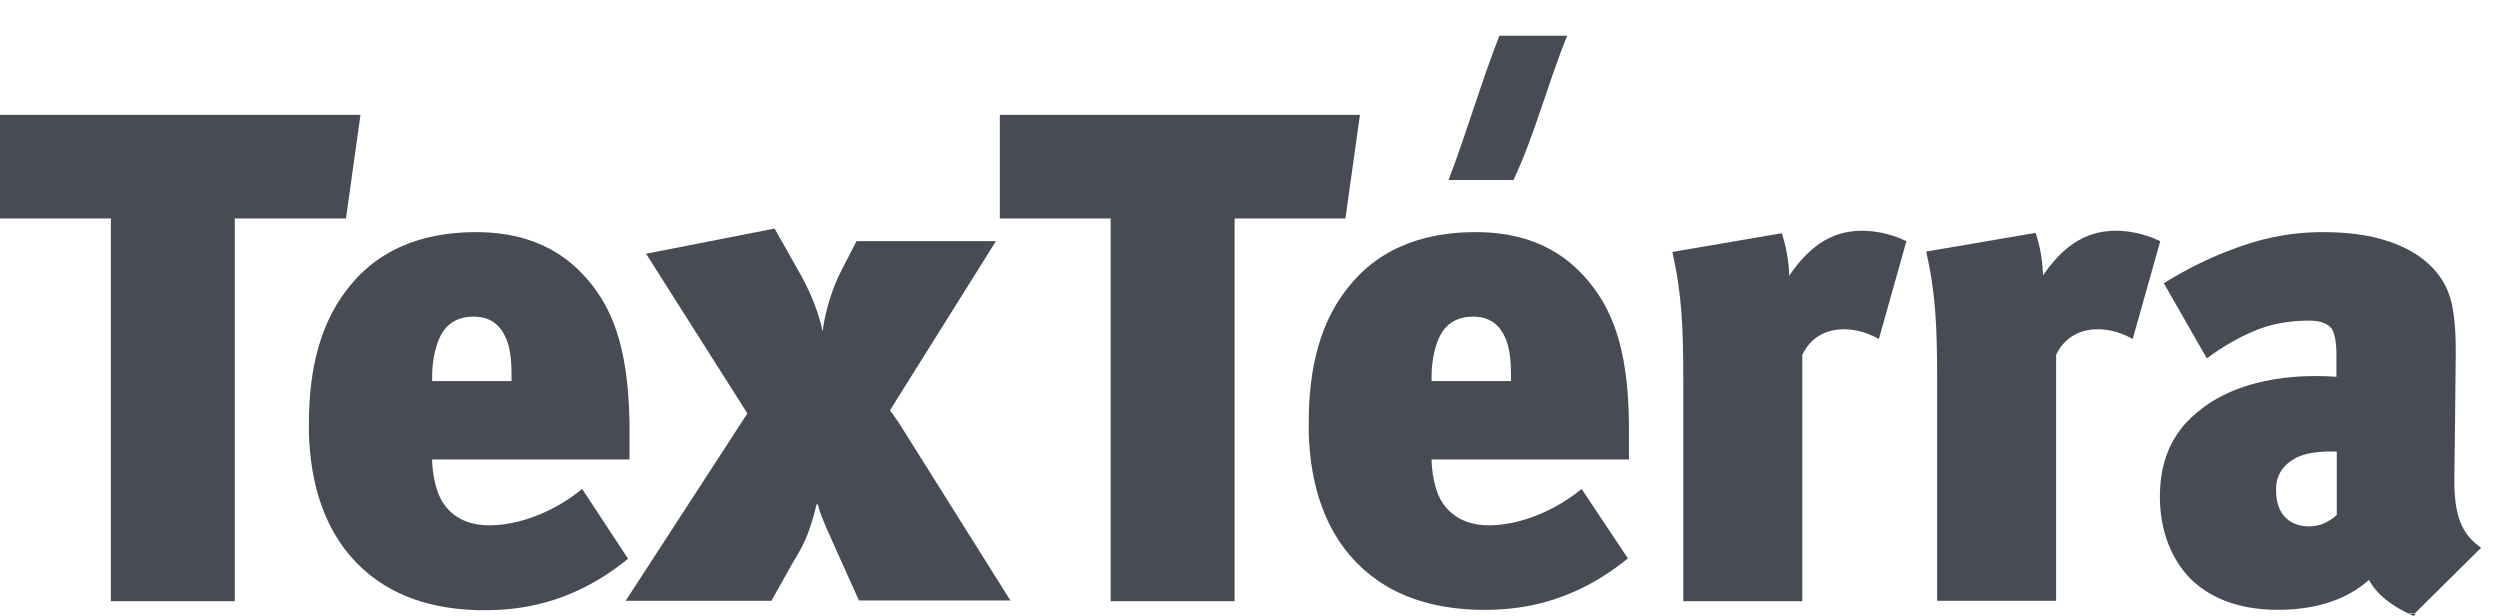 <svg width="69" height="17" viewBox="0 0 69 17" fill="none" xmlns="http://www.w3.org/2000/svg">
<g id="Frame" clip-path="url(#clip0_1707_4236)">
<g id="Group">
<path id="Vector" d="M43.254 0.987C42.63 0.987 42.006 0.987 41.383 0.987C40.876 2.277 40.476 3.677 39.98 4.968C40.574 4.968 41.178 4.968 41.772 4.968C42.357 3.727 42.727 2.277 43.254 0.987Z" fill="#474C54"/>
<path id="Vector_2" d="M9.949 3.171H0V6.03H3.06V11.689V16.593H6.48V11.689V6.03H9.549L9.949 3.171Z" fill="#474C54"/>
<path id="Vector_3" d="M37.534 3.171H27.595V6.03H30.654V11.689V16.593H34.075V6.03H37.134L37.534 3.171Z" fill="#474C54"/>
<path id="Vector_4" d="M49.383 7.609C49.363 7.013 49.236 6.626 49.178 6.437L46.157 6.953C46.42 8.115 46.459 9.028 46.459 10.557V11.689V16.593H49.743V11.689V9.793C49.889 9.485 50.22 9.088 50.893 9.088C51.058 9.088 51.419 9.108 51.857 9.356L52.617 6.656C52.14 6.427 51.692 6.368 51.39 6.368C50.474 6.368 49.87 6.894 49.383 7.609Z" fill="#474C54"/>
<path id="Vector_5" d="M24.565 11.322L27.488 6.656H23.639L23.201 7.509C22.996 7.896 22.762 8.621 22.704 9.147C22.558 8.433 22.226 7.817 22.119 7.619L21.378 6.308L17.832 7.003L20.628 11.411L20.453 11.679L17.267 16.583H21.291L21.875 15.541C22.129 15.114 22.314 14.846 22.538 13.922H22.577C22.596 14.042 22.655 14.25 23.015 15.034L23.707 16.573H27.887L24.808 11.669L24.565 11.322ZM22.596 14.052C22.606 14.101 22.626 14.161 22.665 14.24C22.626 14.161 22.606 14.101 22.596 14.052Z" fill="#474C54"/>
<path id="Vector_6" d="M43.838 7.757C43.4 7.241 42.542 6.407 40.73 6.407C39.892 6.407 38.401 6.546 37.329 7.787C36.413 8.83 36.121 10.2 36.121 11.679C36.121 11.768 36.121 11.857 36.121 11.947C36.16 13.307 36.53 14.736 37.651 15.729C38.635 16.603 39.843 16.801 40.779 16.831C40.837 16.831 40.905 16.831 40.964 16.831C41.812 16.831 43.322 16.722 44.93 15.411L43.653 13.495C42.913 14.101 41.977 14.478 41.159 14.498C41.13 14.498 41.11 14.498 41.081 14.498C40.749 14.498 40.116 14.419 39.756 13.783C39.59 13.476 39.512 12.989 39.512 12.681H44.959V11.857C44.959 11.798 44.959 11.738 44.959 11.689C44.939 9.495 44.433 8.472 43.838 7.757ZM39.512 10.358C39.512 10.011 39.6 9.376 39.892 9.048C40.097 8.82 40.37 8.74 40.652 8.74C40.954 8.74 41.344 8.82 41.568 9.376C41.685 9.683 41.704 10.031 41.704 10.418V10.517H39.512V10.358Z" fill="#474C54"/>
<path id="Vector_7" d="M58.396 6.368C57.48 6.368 56.885 6.884 56.388 7.599C56.369 7.003 56.242 6.616 56.184 6.427L53.163 6.943C53.426 8.105 53.465 9.018 53.465 10.547V11.679V16.583H56.749V11.679V9.793C56.895 9.485 57.226 9.088 57.899 9.088C58.064 9.088 58.425 9.108 58.863 9.356L59.623 6.656C59.146 6.427 58.698 6.368 58.396 6.368Z" fill="#474C54"/>
<path id="Vector_8" d="M66.62 17L66.678 16.94H66.493C66.532 16.96 66.571 16.98 66.62 17Z" fill="#474C54"/>
<path id="Vector_9" d="M16.068 13.495C15.328 14.101 14.392 14.478 13.574 14.498C13.544 14.498 13.525 14.498 13.496 14.498C13.155 14.498 12.521 14.419 12.171 13.783C12.005 13.476 11.927 12.989 11.927 12.681H17.374V11.857C17.374 11.798 17.374 11.738 17.374 11.689C17.345 9.495 16.848 8.472 16.253 7.757C15.815 7.241 14.948 6.407 13.145 6.407C12.307 6.407 10.816 6.546 9.744 7.787C8.828 8.83 8.526 10.209 8.526 11.689C8.526 11.778 8.526 11.867 8.526 11.957C8.565 13.317 8.936 14.746 10.056 15.739C11.04 16.613 12.239 16.811 13.184 16.841C13.242 16.841 13.311 16.841 13.369 16.841C14.217 16.841 15.727 16.732 17.335 15.421L16.068 13.495ZM11.927 10.358C11.927 10.011 12.015 9.376 12.307 9.048C12.512 8.82 12.784 8.74 13.057 8.74C13.369 8.74 13.759 8.82 13.983 9.376C14.1 9.683 14.119 10.031 14.119 10.418V10.517H11.927V10.358Z" fill="#474C54"/>
<path id="Vector_10" d="M68.422 15.074C67.944 14.726 67.74 14.22 67.74 13.277C67.74 13.247 67.74 13.207 67.74 13.178L67.759 11.679L67.779 9.753C67.779 9.465 67.779 8.71 67.623 8.214C67.496 7.787 67.175 7.251 66.415 6.864C65.616 6.467 64.768 6.407 64.105 6.407C63.072 6.407 62.273 6.636 61.689 6.854C61.104 7.062 60.403 7.39 59.721 7.817L60.909 9.892C60.987 9.832 61.767 9.237 62.634 8.988C63.014 8.889 63.384 8.849 63.696 8.849C63.862 8.849 64.183 8.849 64.359 9.078C64.388 9.137 64.485 9.286 64.485 9.773V10.398C64.32 10.388 64.125 10.378 63.92 10.378C63.072 10.378 61.942 10.517 61.016 11.103C60.744 11.282 60.52 11.47 60.325 11.679C59.828 12.235 59.613 12.91 59.613 13.714C59.613 14.647 59.935 15.451 60.471 15.987C60.909 16.414 61.65 16.831 62.868 16.831C63.725 16.831 64.67 16.642 65.382 16.007C65.625 16.434 65.986 16.692 66.463 16.93H66.648L68.393 15.203L68.471 15.133C68.471 15.114 68.451 15.094 68.422 15.074ZM64.495 14.21C64.407 14.3 64.31 14.359 64.193 14.419C64.047 14.498 63.891 14.528 63.725 14.528C63.472 14.528 63.16 14.448 62.965 14.141C62.858 13.952 62.819 13.744 62.819 13.545C62.819 13.515 62.819 13.486 62.819 13.446C62.829 13.247 62.907 12.92 63.277 12.691C63.501 12.542 63.823 12.473 64.212 12.463C64.271 12.463 64.329 12.463 64.388 12.463H64.495V14.21Z" fill="#474C54"/>
</g>
</g>
<defs>
<clipPath id="clip0_1707_4236">
<rect width="68.5" height="16.013" fill="white" transform="translate(0 0.987)"/>
</clipPath>
</defs>
</svg>
